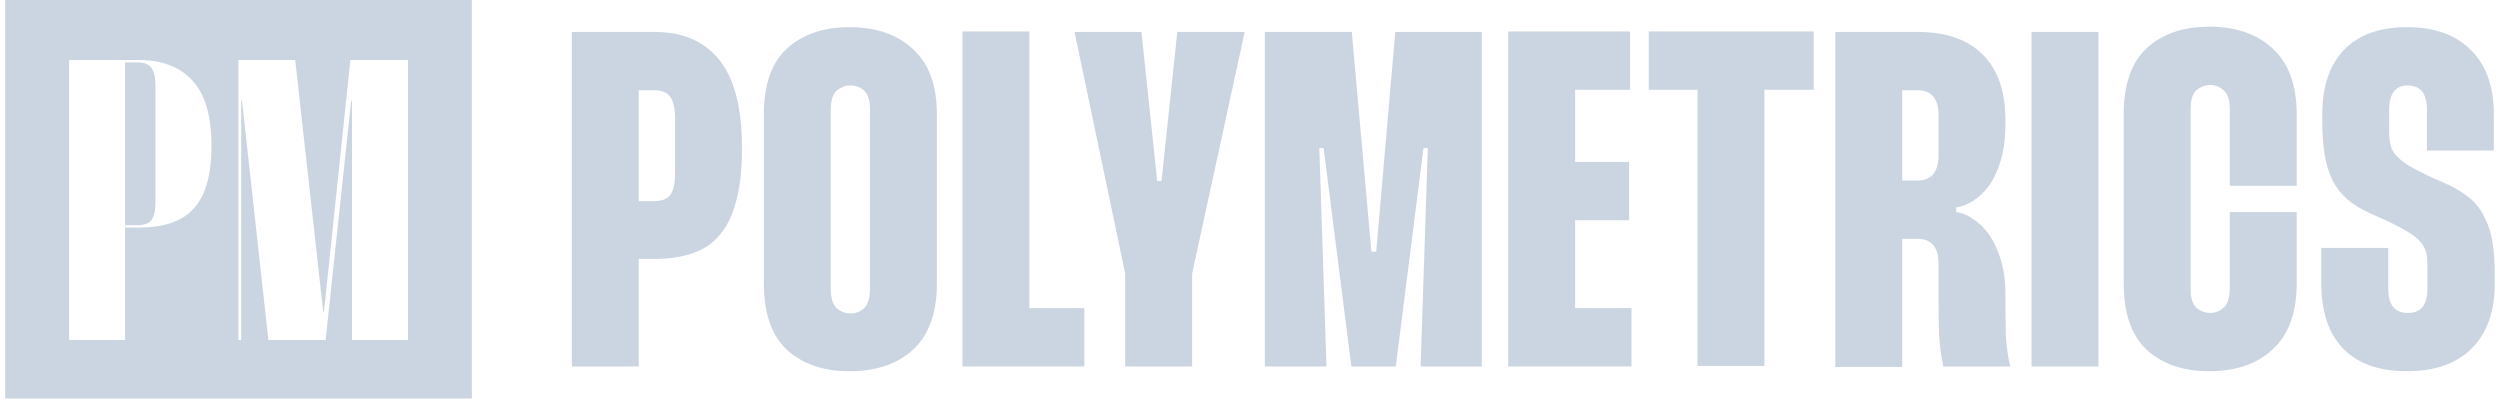 <svg width="200" height="32" viewBox="0 0 200 32" fill="none" xmlns="http://www.w3.org/2000/svg">
<g clip-path="url(#clip0_21_1048)">
<path fill-rule="evenodd" clip-rule="evenodd" d="M37.749 -0.119H0.416V31.881H37.749V-0.119ZM11.061 4.8C12.96 4.8 14.41 5.355 15.413 6.464C16.416 7.573 16.917 9.301 16.917 11.648V11.712C16.917 12.907 16.789 13.92 16.533 14.752C16.298 15.563 15.936 16.224 15.445 16.736C14.976 17.248 14.368 17.621 13.621 17.856C12.896 18.091 12.032 18.208 11.029 18.208H10.005V27.2H5.525V4.8H11.061ZM10.005 18.016H11.029C11.541 18.016 11.904 17.877 12.117 17.6C12.33 17.301 12.437 16.821 12.437 16.16V6.88C12.437 6.219 12.33 5.739 12.117 5.44C11.904 5.141 11.541 4.992 11.029 4.992H10.005V18.016ZM23.616 4.8L25.856 24.928H25.92L28.032 4.8H32.64V27.2H28.16V8.064H28.096L26.048 27.2H21.472L19.36 8.064H19.296V27.2H19.072V4.8H23.616Z" fill="#CBD5E1"/>
</g>
<path d="M194.155 12.036V8.787C194.155 7.487 193.646 6.837 192.626 6.837C191.632 6.837 191.135 7.487 191.135 8.787V10.584C191.135 10.992 191.173 11.348 191.25 11.654C191.326 11.934 191.479 12.202 191.709 12.457C191.938 12.712 192.269 12.979 192.703 13.26C193.161 13.515 193.76 13.82 194.499 14.177L195.799 14.751C196.513 15.082 197.112 15.452 197.596 15.859C198.08 16.267 198.463 16.764 198.743 17.35C199.049 17.911 199.265 18.574 199.393 19.338C199.52 20.103 199.584 21.008 199.584 22.053V22.664C199.584 24.907 198.972 26.64 197.749 27.864C196.526 29.087 194.793 29.699 192.55 29.699C190.332 29.699 188.637 29.1 187.465 27.902C186.293 26.704 185.707 24.958 185.707 22.664V19.835H191.059V23.085C191.059 24.385 191.581 25.035 192.626 25.035C193.671 25.035 194.194 24.398 194.194 23.123V21.173C194.194 20.766 194.155 20.422 194.079 20.141C194.002 19.861 193.85 19.593 193.62 19.338C193.416 19.084 193.098 18.829 192.664 18.574C192.257 18.319 191.709 18.026 191.021 17.695L189.568 17.045C188.854 16.713 188.255 16.344 187.771 15.936C187.287 15.503 186.892 14.993 186.586 14.407C186.305 13.82 186.102 13.145 185.974 12.38C185.847 11.59 185.783 10.673 185.783 9.628V9.169C185.783 6.901 186.369 5.168 187.542 3.97C188.714 2.772 190.383 2.173 192.55 2.173C194.767 2.173 196.475 2.785 197.673 4.008C198.896 5.206 199.508 6.926 199.508 9.169V12.036H194.155Z" fill="#CBD5E1"/>
<path d="M175.248 23.085C175.248 23.824 175.401 24.334 175.707 24.614C176.038 24.895 176.408 25.035 176.816 25.035C177.224 25.035 177.58 24.895 177.886 24.614C178.218 24.334 178.383 23.824 178.383 23.085V16.968H183.735V22.664C183.735 25.009 183.098 26.768 181.824 27.94C180.575 29.113 178.88 29.699 176.739 29.699C174.649 29.699 172.98 29.125 171.731 27.978C170.508 26.831 169.896 25.06 169.896 22.664V9.131C169.896 6.761 170.508 5.002 171.731 3.855C172.98 2.708 174.649 2.135 176.739 2.135C178.88 2.135 180.575 2.721 181.824 3.893C183.098 5.066 183.735 6.812 183.735 9.131V14.866H178.383V8.749C178.383 8.01 178.218 7.5 177.886 7.219C177.58 6.939 177.224 6.799 176.816 6.799C176.408 6.799 176.038 6.939 175.707 7.219C175.401 7.5 175.248 8.01 175.248 8.749V23.085Z" fill="#CBD5E1"/>
<path d="M167.877 2.555V29.317H162.524V2.555H167.877Z" fill="#CBD5E1"/>
<path d="M153.44 2.555C155.683 2.555 157.403 3.154 158.601 4.352C159.824 5.525 160.436 7.309 160.436 9.704V9.896C160.436 10.966 160.321 11.909 160.092 12.725C159.863 13.54 159.557 14.228 159.174 14.789C158.792 15.324 158.359 15.745 157.875 16.051C157.416 16.357 156.957 16.535 156.498 16.586V16.968C156.957 17.019 157.416 17.21 157.875 17.542C158.359 17.847 158.792 18.281 159.174 18.841C159.557 19.402 159.863 20.078 160.092 20.868C160.321 21.658 160.436 22.537 160.436 23.506V23.888C160.436 25.035 160.449 26.041 160.474 26.908C160.525 27.774 160.64 28.577 160.818 29.317H155.466C155.288 28.501 155.173 27.647 155.122 26.755C155.097 25.863 155.084 24.895 155.084 23.85V21.097C155.084 19.772 154.523 19.109 153.402 19.109H152.178V29.355H146.826V2.555H153.44ZM152.178 14.445H153.402C154.523 14.445 155.084 13.757 155.084 12.38V9.246C155.084 7.895 154.523 7.219 153.402 7.219H152.178V14.445Z" fill="#CBD5E1"/>
<path d="M145.091 7.181H141.154V29.278H135.802V7.181H131.902V2.517H145.091V7.181Z" fill="#CBD5E1"/>
<path d="M126.009 7.181V12.954H130.329V17.618H126.009V24.652H130.52V29.316H120.656V2.517H130.405V7.181H126.009Z" fill="#CBD5E1"/>
<path d="M108.145 2.555L109.713 20.141H110.095L111.624 2.555H118.544V29.317H113.65L114.224 11.845H113.88L111.663 29.317H108.107L105.89 11.845H105.546L106.119 29.317H101.187V2.555H108.145Z" fill="#CBD5E1"/>
<path d="M91.316 2.555L92.578 14.483H92.922L94.183 2.555H99.574L95.368 21.9V29.317H90.016V21.9L85.964 2.555H91.316Z" fill="#CBD5E1"/>
<path d="M82.35 2.517V24.652H86.746V29.316H76.997V2.517H82.35Z" fill="#CBD5E1"/>
<path d="M61.111 9.131C61.111 6.761 61.722 5.015 62.946 3.893C64.195 2.747 65.864 2.173 67.954 2.173C70.095 2.173 71.79 2.759 73.038 3.932C74.313 5.079 74.95 6.812 74.95 9.131V22.703C74.95 25.047 74.313 26.806 73.038 27.978C71.79 29.125 70.095 29.699 67.954 29.699C65.864 29.699 64.195 29.125 62.946 27.978C61.722 26.831 61.111 25.073 61.111 22.703V9.131ZM66.463 23.085C66.463 23.824 66.616 24.346 66.922 24.652C67.253 24.933 67.623 25.073 68.03 25.073C68.464 25.073 68.833 24.933 69.139 24.652C69.445 24.346 69.598 23.824 69.598 23.085V8.787C69.598 8.048 69.445 7.538 69.139 7.258C68.833 6.977 68.464 6.837 68.03 6.837C67.623 6.837 67.253 6.977 66.922 7.258C66.616 7.538 66.463 8.048 66.463 8.787V23.085Z" fill="#CBD5E1"/>
<path d="M52.363 2.555C54.632 2.555 56.365 3.307 57.562 4.811C58.76 6.315 59.359 8.659 59.359 11.845V11.922C59.359 13.553 59.206 14.929 58.901 16.051C58.62 17.172 58.187 18.077 57.601 18.765C57.04 19.453 56.314 19.95 55.422 20.256C54.555 20.562 53.523 20.715 52.325 20.715H51.102V29.317H45.749V2.555H52.363ZM51.102 16.089H52.325C52.937 16.089 53.37 15.923 53.625 15.592C53.88 15.235 54.007 14.662 54.007 13.871V9.552C54.007 8.71 53.88 8.111 53.625 7.755C53.37 7.398 52.937 7.219 52.325 7.219H51.102V16.089Z" fill="#CBD5E1"/>
<defs>
<clipPath id="clip0_21_1048">
<rect width="37.333" height="32" fill="white" transform="translate(0.416)"/>
</clipPath>
</defs>
</svg>
